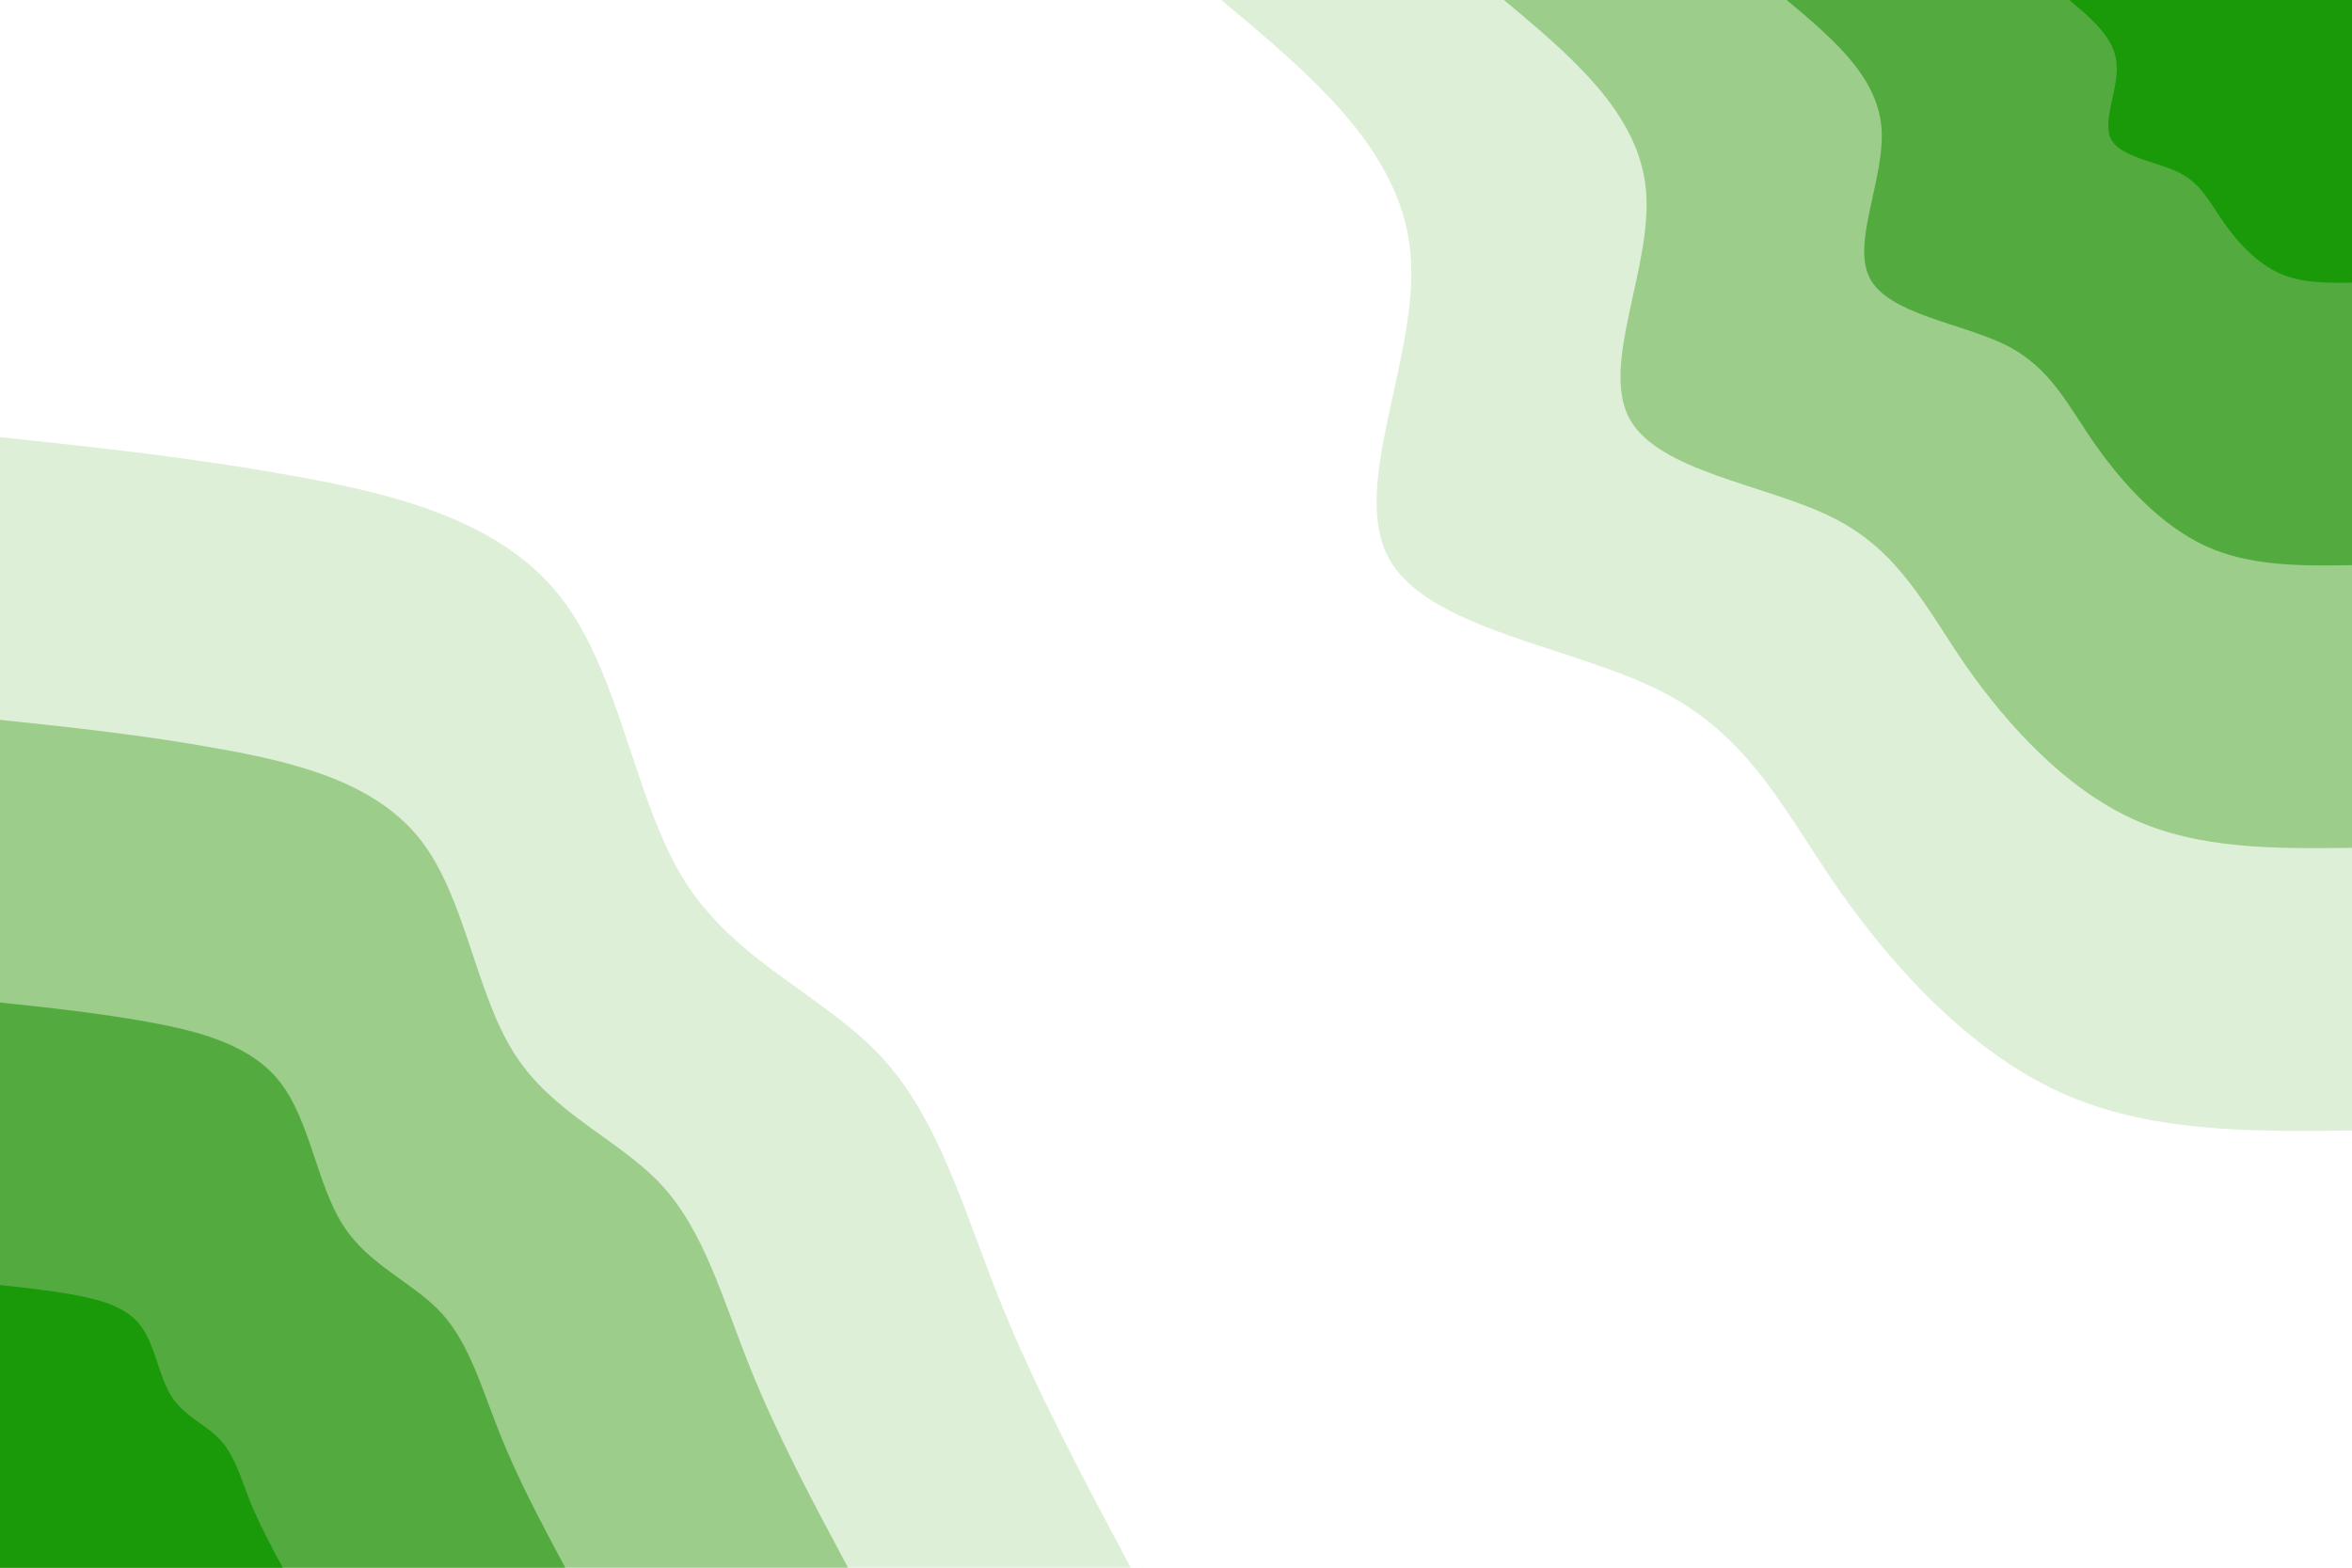 <svg id="visual" viewBox="0 0 900 600" width="900" height="600" xmlns="http://www.w3.org/2000/svg" xmlns:xlink="http://www.w3.org/1999/xlink" version="1.1"><rect x="0" y="0" width="900" height="600" fill="#FFFFFF"></rect><defs><linearGradient id="grad1_0" x1="33.3%" y1="0%" x2="100%" y2="100%"><stop offset="20%" stop-color="#1b9a09" stop-opacity="1"></stop><stop offset="80%" stop-color="#1b9a09" stop-opacity="1"></stop></linearGradient></defs><defs><linearGradient id="grad1_1" x1="33.3%" y1="0%" x2="100%" y2="100%"><stop offset="20%" stop-color="#1b9a09" stop-opacity="1"></stop><stop offset="80%" stop-color="#79bc65" stop-opacity="1"></stop></linearGradient></defs><defs><linearGradient id="grad1_2" x1="33.3%" y1="0%" x2="100%" y2="100%"><stop offset="20%" stop-color="#bedeb1" stop-opacity="1"></stop><stop offset="80%" stop-color="#79bc65" stop-opacity="1"></stop></linearGradient></defs><defs><linearGradient id="grad1_3" x1="33.3%" y1="0%" x2="100%" y2="100%"><stop offset="20%" stop-color="#bedeb1" stop-opacity="1"></stop><stop offset="80%" stop-color="#ffffff" stop-opacity="1"></stop></linearGradient></defs><defs><linearGradient id="grad2_0" x1="0%" y1="0%" x2="66.7%" y2="100%"><stop offset="20%" stop-color="#1b9a09" stop-opacity="1"></stop><stop offset="80%" stop-color="#1b9a09" stop-opacity="1"></stop></linearGradient></defs><defs><linearGradient id="grad2_1" x1="0%" y1="0%" x2="66.7%" y2="100%"><stop offset="20%" stop-color="#79bc65" stop-opacity="1"></stop><stop offset="80%" stop-color="#1b9a09" stop-opacity="1"></stop></linearGradient></defs><defs><linearGradient id="grad2_2" x1="0%" y1="0%" x2="66.7%" y2="100%"><stop offset="20%" stop-color="#79bc65" stop-opacity="1"></stop><stop offset="80%" stop-color="#bedeb1" stop-opacity="1"></stop></linearGradient></defs><defs><linearGradient id="grad2_3" x1="0%" y1="0%" x2="66.7%" y2="100%"><stop offset="20%" stop-color="#ffffff" stop-opacity="1"></stop><stop offset="80%" stop-color="#bedeb1" stop-opacity="1"></stop></linearGradient></defs><g transform="translate(900, 0)"><path d="M0 432.7C-38.9 433.1 -77.8 433.6 -112 417.9C-146.1 402.3 -175.5 370.5 -196.5 340.3C-217.5 310.2 -230.2 281.8 -264.5 264.5C-298.7 247.1 -354.5 240.9 -368.9 213C-383.4 185.1 -356.6 135.6 -360.3 96.5C-364 57.4 -398.3 28.7 -432.7 0L0 0Z" fill="#deefd8"></path><path d="M0 324.5C-29.2 324.8 -58.4 325.2 -84 313.4C-109.6 301.7 -131.6 277.8 -147.4 255.3C-163.1 232.7 -172.7 211.3 -198.3 198.3C-224 185.3 -265.8 180.7 -276.7 159.8C-287.5 138.8 -267.4 101.7 -270.2 72.4C-273 43.1 -298.8 21.5 -324.5 0L0 0Z" fill="#9ccd8b"></path><path d="M0 216.3C-19.5 216.6 -38.9 216.8 -56 209C-73.1 201.1 -87.7 185.2 -98.2 170.2C-108.8 155.1 -115.1 140.9 -132.2 132.2C-149.3 123.6 -177.2 120.4 -184.5 106.5C-191.7 92.6 -178.3 67.8 -180.1 48.3C-182 28.7 -199.2 14.4 -216.3 0L0 0Z" fill="#53ab3f"></path><path d="M0 108.2C-9.7 108.3 -19.5 108.4 -28 104.5C-36.5 100.6 -43.9 92.6 -49.1 85.1C-54.4 77.6 -57.6 70.4 -66.1 66.1C-74.7 61.8 -88.6 60.2 -92.2 53.3C-95.8 46.3 -89.1 33.9 -90.1 24.1C-91 14.4 -99.6 7.2 -108.2 0L0 0Z" fill="#1b9a09"></path></g><g transform="translate(0, 600)"><path d="M0 -432.7C36.6 -428.8 73.3 -424.9 112 -417.9C150.7 -411 191.5 -401 214.5 -371.5C237.5 -342.1 242.7 -293.2 262.3 -262.3C282 -231.5 316.1 -218.7 337.7 -195C359.4 -171.3 368.8 -136.8 382.5 -102.5C396.3 -68.2 414.5 -34.1 432.7 0L0 0Z" fill="#deefd8"></path><path d="M0 -324.5C27.5 -321.6 54.9 -318.7 84 -313.4C113 -308.2 143.6 -300.7 160.9 -278.6C178.1 -256.6 182 -219.9 196.8 -196.8C211.5 -173.6 237 -164 253.3 -146.3C269.6 -128.5 276.6 -102.6 286.9 -76.9C297.2 -51.1 310.8 -25.6 324.5 0L0 0Z" fill="#9ccd8b"></path><path d="M0 -216.3C18.3 -214.4 36.6 -212.4 56 -209C75.3 -205.5 95.8 -200.5 107.2 -185.8C118.7 -171 121.3 -146.6 131.2 -131.2C141 -115.7 158 -109.3 168.9 -97.5C179.7 -85.7 184.4 -68.4 191.3 -51.2C198.1 -34.1 207.2 -17 216.3 0L0 0Z" fill="#53ab3f"></path><path d="M0 -108.2C9.2 -107.2 18.3 -106.2 28 -104.5C37.7 -102.7 47.9 -100.2 53.6 -92.9C59.4 -85.5 60.7 -73.3 65.6 -65.6C70.5 -57.9 79 -54.7 84.4 -48.8C89.9 -42.8 92.2 -34.2 95.6 -25.6C99.1 -17 103.6 -8.5 108.2 0L0 0Z" fill="#1b9a09"></path></g></svg>